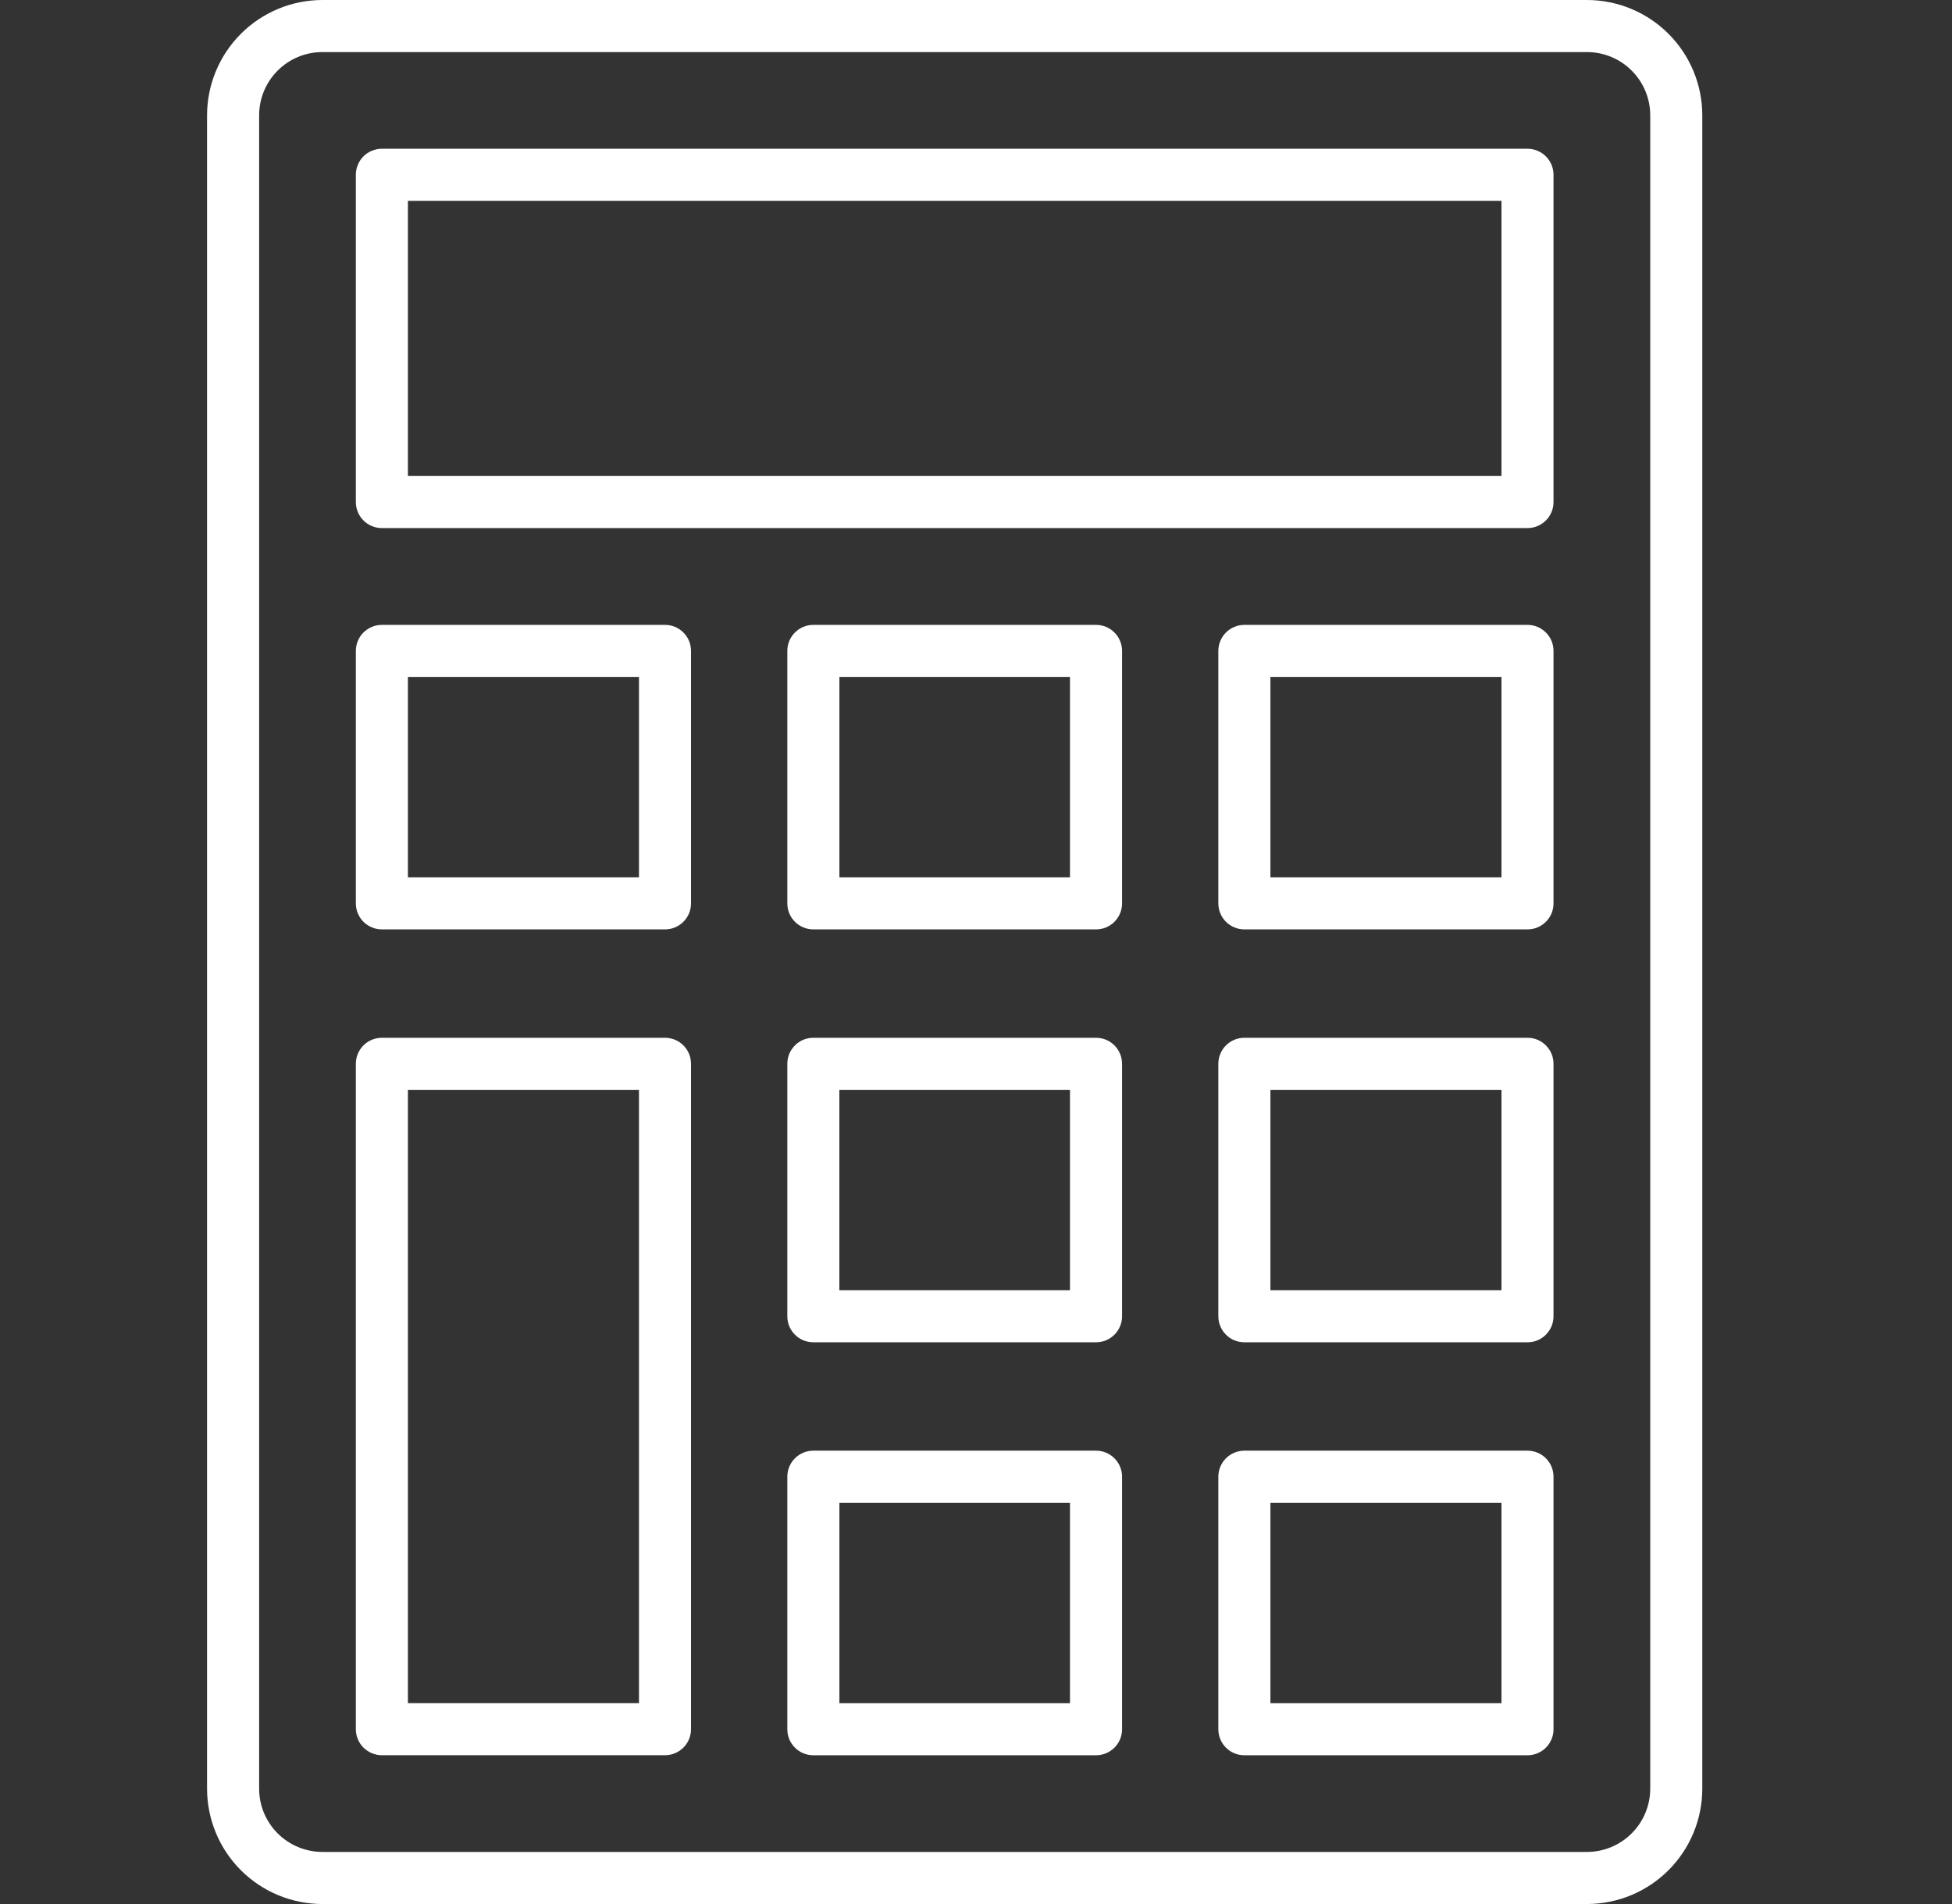 <svg width="41" height="40" viewBox="0 0 41 40" fill="none" xmlns="http://www.w3.org/2000/svg">
<rect x="0" y="0" width="41" height="40" fill="#333333" stroke="none"/>
<path d="M6.771 -2.53389e-06L33.334 -2.11727e-07C33.976 0.001 34.591 0.256 35.045 0.71C35.499 1.164 35.755 1.78 35.755 2.422L35.755 37.578C35.755 38.22 35.499 38.836 35.045 39.29C34.591 39.744 33.976 39.999 33.334 40L6.771 40C6.129 39.999 5.513 39.744 5.059 39.29C4.605 38.836 4.35 38.22 4.349 37.578L4.349 2.421C4.35 1.779 4.606 1.164 5.06 0.71C5.514 0.256 6.129 0.001 6.771 -2.53389e-06ZM5.443 37.578C5.443 37.93 5.583 38.267 5.832 38.516C6.081 38.765 6.419 38.905 6.771 38.906L33.334 38.906C33.686 38.905 34.023 38.765 34.272 38.516C34.521 38.267 34.661 37.93 34.662 37.578L34.662 2.421C34.661 2.069 34.521 1.732 34.272 1.483C34.023 1.234 33.685 1.094 33.334 1.094L6.771 1.094C6.419 1.094 6.081 1.234 5.832 1.483C5.583 1.732 5.443 2.07 5.443 2.422L5.443 37.578Z" fill="white"/>
<path d="M8.021 3.125L32.084 3.125C32.155 3.125 32.227 3.139 32.293 3.167C32.359 3.194 32.419 3.234 32.47 3.285C32.521 3.336 32.561 3.396 32.589 3.463C32.616 3.529 32.63 3.6 32.63 3.672L32.63 10.547C32.63 10.619 32.616 10.69 32.589 10.756C32.561 10.823 32.521 10.883 32.47 10.934C32.419 10.985 32.359 11.025 32.293 11.052C32.227 11.08 32.155 11.094 32.084 11.094L8.021 11.094C7.949 11.094 7.878 11.08 7.812 11.052C7.745 11.025 7.685 10.985 7.634 10.934C7.583 10.883 7.543 10.823 7.516 10.756C7.488 10.69 7.474 10.619 7.474 10.547L7.474 3.672C7.474 3.6 7.488 3.529 7.516 3.463C7.543 3.396 7.583 3.336 7.634 3.285C7.685 3.234 7.745 3.194 7.812 3.167C7.878 3.139 7.949 3.125 8.021 3.125ZM8.568 10L31.537 10L31.537 4.219L8.568 4.219L8.568 10Z" fill="white"/>
<path d="M17.084 30.476L23.021 30.476C23.166 30.476 23.305 30.534 23.408 30.636C23.51 30.739 23.568 30.878 23.568 31.023L23.568 36.327C23.568 36.399 23.554 36.47 23.527 36.537C23.499 36.603 23.459 36.664 23.408 36.715C23.357 36.765 23.297 36.806 23.231 36.833C23.164 36.861 23.093 36.875 23.021 36.875L17.084 36.875C17.012 36.875 16.941 36.861 16.874 36.834C16.808 36.806 16.747 36.766 16.697 36.715C16.646 36.664 16.606 36.604 16.578 36.538C16.551 36.471 16.537 36.4 16.537 36.328L16.537 31.023C16.537 30.878 16.594 30.739 16.697 30.636C16.799 30.534 16.939 30.476 17.084 30.476ZM17.631 35.781L22.474 35.781L22.474 31.57L17.631 31.57L17.631 35.781Z" fill="white"/>
<path d="M26.137 30.476L32.084 30.476C32.228 30.476 32.368 30.534 32.47 30.636C32.573 30.739 32.63 30.878 32.63 31.023L32.63 36.327C32.631 36.399 32.617 36.47 32.589 36.537C32.562 36.603 32.522 36.664 32.471 36.715C32.42 36.765 32.36 36.806 32.293 36.833C32.227 36.861 32.155 36.875 32.084 36.875L26.137 36.875C26.065 36.875 25.994 36.861 25.928 36.834C25.861 36.806 25.801 36.766 25.75 36.715C25.699 36.664 25.659 36.604 25.632 36.538C25.604 36.471 25.59 36.4 25.59 36.328L25.59 31.023C25.59 30.878 25.648 30.739 25.75 30.636C25.853 30.534 25.992 30.476 26.137 30.476ZM26.684 35.781L31.537 35.781L31.537 31.57L26.684 31.57L26.684 35.781Z" fill="white"/>
<path d="M17.084 21.802L23.021 21.802C23.093 21.802 23.164 21.816 23.23 21.843C23.297 21.871 23.357 21.911 23.408 21.962C23.459 22.013 23.499 22.073 23.526 22.139C23.554 22.206 23.568 22.277 23.568 22.349L23.568 27.652C23.568 27.724 23.554 27.796 23.526 27.862C23.499 27.928 23.459 27.988 23.408 28.039C23.357 28.09 23.297 28.13 23.23 28.158C23.164 28.185 23.093 28.199 23.021 28.199L17.084 28.199C17.012 28.199 16.941 28.185 16.874 28.158C16.808 28.13 16.747 28.09 16.697 28.039C16.646 27.988 16.606 27.928 16.578 27.862C16.551 27.796 16.537 27.724 16.537 27.652L16.537 22.349C16.537 22.277 16.551 22.206 16.578 22.139C16.606 22.073 16.646 22.013 16.697 21.962C16.747 21.911 16.808 21.871 16.874 21.843C16.941 21.816 17.012 21.802 17.084 21.802ZM17.63 27.106L22.474 27.106L22.474 22.896L17.63 22.896L17.63 27.106Z" fill="white"/>
<path d="M26.137 21.802L32.084 21.802C32.155 21.802 32.227 21.816 32.293 21.843C32.359 21.871 32.419 21.911 32.47 21.962C32.521 22.013 32.561 22.073 32.589 22.139C32.616 22.206 32.63 22.277 32.63 22.349L32.63 27.652C32.63 27.724 32.616 27.796 32.589 27.862C32.561 27.928 32.521 27.988 32.47 28.039C32.419 28.09 32.359 28.13 32.293 28.158C32.227 28.185 32.155 28.199 32.084 28.199L26.137 28.199C26.065 28.199 25.994 28.185 25.928 28.158C25.861 28.13 25.801 28.09 25.75 28.039C25.699 27.988 25.659 27.928 25.632 27.862C25.604 27.796 25.59 27.724 25.59 27.652L25.59 22.349C25.59 22.277 25.604 22.206 25.632 22.139C25.659 22.073 25.699 22.013 25.75 21.962C25.801 21.911 25.861 21.871 25.928 21.843C25.994 21.816 26.065 21.802 26.137 21.802ZM26.684 27.106L31.537 27.106L31.537 22.896L26.684 22.896L26.684 27.106Z" fill="white"/>
<path d="M8.021 21.802L13.968 21.802C14.039 21.802 14.111 21.816 14.177 21.843C14.243 21.871 14.304 21.911 14.354 21.962C14.405 22.013 14.445 22.073 14.473 22.139C14.5 22.206 14.514 22.277 14.514 22.349L14.514 36.327C14.514 36.399 14.5 36.47 14.473 36.536C14.445 36.603 14.405 36.663 14.354 36.714C14.304 36.764 14.243 36.805 14.177 36.832C14.111 36.86 14.039 36.874 13.968 36.874L8.021 36.874C7.949 36.874 7.878 36.86 7.812 36.832C7.745 36.805 7.685 36.764 7.634 36.714C7.583 36.663 7.543 36.603 7.516 36.536C7.488 36.47 7.474 36.399 7.474 36.327L7.474 22.349C7.474 22.277 7.488 22.206 7.516 22.139C7.543 22.073 7.583 22.013 7.634 21.962C7.685 21.911 7.745 21.871 7.812 21.843C7.878 21.816 7.949 21.802 8.021 21.802ZM8.568 35.78L13.421 35.78L13.421 22.896L8.568 22.896L8.568 35.78Z" fill="white"/>
<path d="M17.084 13.128L23.021 13.128C23.093 13.127 23.164 13.142 23.23 13.169C23.297 13.197 23.357 13.237 23.408 13.288C23.459 13.338 23.499 13.399 23.526 13.465C23.554 13.531 23.568 13.603 23.568 13.674L23.568 18.978C23.568 19.05 23.554 19.121 23.526 19.188C23.499 19.254 23.459 19.314 23.408 19.365C23.357 19.416 23.297 19.456 23.23 19.483C23.164 19.511 23.093 19.525 23.021 19.525L17.084 19.525C17.012 19.525 16.941 19.511 16.874 19.483C16.808 19.456 16.747 19.416 16.697 19.365C16.646 19.314 16.606 19.254 16.578 19.188C16.551 19.121 16.537 19.05 16.537 18.978L16.537 13.674C16.537 13.603 16.551 13.531 16.578 13.465C16.606 13.399 16.646 13.338 16.697 13.288C16.747 13.237 16.808 13.197 16.874 13.169C16.941 13.142 17.012 13.127 17.084 13.128ZM17.631 18.431L22.474 18.431L22.474 14.221L17.631 14.221L17.631 18.431Z" fill="white"/>
<path d="M26.137 13.128L32.084 13.128C32.155 13.127 32.227 13.142 32.293 13.169C32.359 13.197 32.419 13.237 32.47 13.288C32.521 13.338 32.561 13.399 32.589 13.465C32.616 13.531 32.63 13.603 32.63 13.674L32.63 18.978C32.63 19.05 32.616 19.121 32.589 19.188C32.561 19.254 32.521 19.314 32.47 19.365C32.419 19.416 32.359 19.456 32.293 19.483C32.227 19.511 32.155 19.525 32.084 19.525L26.137 19.525C26.065 19.525 25.994 19.511 25.928 19.483C25.861 19.456 25.801 19.416 25.75 19.365C25.699 19.314 25.659 19.254 25.632 19.188C25.604 19.121 25.59 19.05 25.59 18.978L25.59 13.674C25.59 13.603 25.604 13.531 25.632 13.465C25.659 13.399 25.699 13.338 25.75 13.288C25.801 13.237 25.861 13.197 25.928 13.169C25.994 13.142 26.065 13.127 26.137 13.128ZM26.684 18.431L31.537 18.431L31.537 14.221L26.684 14.221L26.684 18.431Z" fill="white"/>
<path d="M8.021 13.128L13.968 13.128C14.039 13.127 14.111 13.142 14.177 13.169C14.243 13.197 14.304 13.237 14.354 13.288C14.405 13.338 14.445 13.399 14.473 13.465C14.5 13.531 14.514 13.603 14.514 13.674L14.514 18.978C14.514 19.05 14.5 19.121 14.473 19.188C14.445 19.254 14.405 19.314 14.354 19.365C14.304 19.416 14.243 19.456 14.177 19.483C14.111 19.511 14.039 19.525 13.968 19.525L8.021 19.525C7.949 19.525 7.878 19.511 7.812 19.483C7.745 19.456 7.685 19.416 7.634 19.365C7.583 19.314 7.543 19.254 7.516 19.188C7.488 19.121 7.474 19.05 7.474 18.978L7.474 13.674C7.474 13.603 7.488 13.531 7.516 13.465C7.543 13.399 7.583 13.338 7.634 13.288C7.685 13.237 7.745 13.197 7.812 13.169C7.878 13.142 7.949 13.127 8.021 13.128ZM8.568 18.431L13.421 18.431L13.421 14.221L8.568 14.221L8.568 18.431Z" fill="white"/>
</svg>
